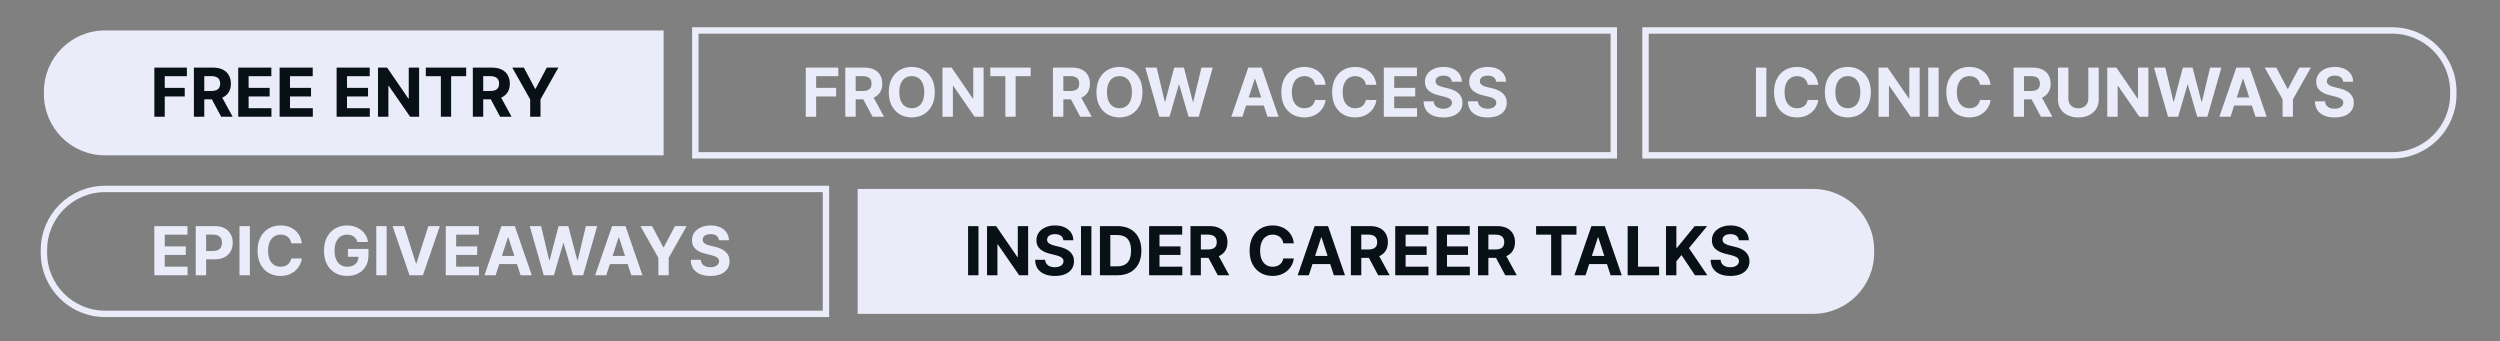 <svg width="806" height="110" viewBox="0 0 806 110" fill="none" xmlns="http://www.w3.org/2000/svg">
<rect x="0" y="0" width="806" height="110" fill="#808080" stroke="none"/>
<path d="M213.95 50.083H33.86C22.98 50.083 14.16 41.263 14.16 30.383V29.512C14.16 18.633 22.98 9.812 33.86 9.812H213.95V50.083Z" fill="#EBECFA"/>
<path d="M520.29 9.82H224.17V50.08H520.29V9.82Z" stroke="#EBECFA" stroke-width="2.062" stroke-miterlimit="10"/>
<path d="M259.777 37.641V21.797H270.267V24.559H263.127V28.334H269.571V31.096H263.127V37.641H259.777ZM272.521 37.641V21.797H278.771C279.968 21.797 280.989 22.011 281.835 22.439C282.686 22.862 283.333 23.463 283.777 24.241C284.226 25.015 284.45 25.925 284.45 26.972C284.45 28.024 284.223 28.93 283.769 29.688C283.315 30.441 282.658 31.018 281.796 31.421C280.94 31.823 279.904 32.024 278.686 32.024H274.501V29.332H278.145C278.784 29.332 279.316 29.244 279.739 29.069C280.161 28.893 280.476 28.63 280.682 28.28C280.894 27.929 281 27.493 281 26.972C281 26.446 280.894 26.003 280.682 25.642C280.476 25.281 280.159 25.007 279.731 24.822C279.308 24.631 278.774 24.535 278.129 24.535H275.87V37.641H272.521ZM281.077 30.43L285.015 37.641H281.317L277.464 30.43H281.077ZM301.377 29.719C301.377 31.446 301.049 32.916 300.394 34.128C299.745 35.34 298.857 36.266 297.733 36.906C296.614 37.54 295.356 37.857 293.958 37.857C292.55 37.857 291.286 37.538 290.167 36.898C289.048 36.258 288.163 35.333 287.514 34.121C286.864 32.909 286.539 31.441 286.539 29.719C286.539 27.991 286.864 26.521 287.514 25.309C288.163 24.097 289.048 23.174 290.167 22.539C291.286 21.9 292.55 21.58 293.958 21.58C295.356 21.58 296.614 21.9 297.733 22.539C298.857 23.174 299.745 24.097 300.394 25.309C301.049 26.521 301.377 27.991 301.377 29.719ZM297.981 29.719C297.981 28.599 297.813 27.656 297.478 26.887C297.148 26.119 296.681 25.536 296.078 25.139C295.474 24.742 294.768 24.543 293.958 24.543C293.148 24.543 292.442 24.742 291.838 25.139C291.235 25.536 290.765 26.119 290.43 26.887C290.1 27.656 289.935 28.599 289.935 29.719C289.935 30.838 290.1 31.782 290.43 32.55C290.765 33.319 291.235 33.901 291.838 34.298C292.442 34.696 293.148 34.894 293.958 34.894C294.768 34.894 295.474 34.696 296.078 34.298C296.681 33.901 297.148 33.319 297.478 32.55C297.813 31.782 297.981 30.838 297.981 29.719ZM317.111 21.797V37.641H314.217L307.324 27.669H307.208V37.641H303.858V21.797H306.798L313.637 31.761H313.776V21.797H317.111ZM319.275 24.559V21.797H332.287V24.559H327.437V37.641H324.126V24.559H319.275ZM339.472 37.641V21.797H345.723C346.92 21.797 347.941 22.011 348.787 22.439C349.638 22.862 350.285 23.463 350.729 24.241C351.177 25.015 351.402 25.925 351.402 26.972C351.402 28.024 351.175 28.93 350.721 29.688C350.267 30.441 349.61 31.018 348.748 31.421C347.892 31.823 346.855 32.024 345.638 32.024H341.453V29.332H345.097C345.736 29.332 346.267 29.244 346.69 29.069C347.113 28.893 347.428 28.63 347.634 28.28C347.846 27.929 347.951 27.493 347.951 26.972C347.951 26.446 347.846 26.003 347.634 25.642C347.428 25.281 347.111 25.007 346.683 24.822C346.26 24.631 345.726 24.535 345.081 24.535H342.822V37.641H339.472ZM348.029 30.43L351.966 37.641H348.269L344.416 30.43H348.029ZM368.329 29.719C368.329 31.446 368.001 32.916 367.346 34.128C366.696 35.34 365.809 36.266 364.685 36.906C363.566 37.54 362.307 37.857 360.91 37.857C359.502 37.857 358.238 37.538 357.119 36.898C356 36.258 355.115 35.333 354.465 34.121C353.815 32.909 353.491 31.441 353.491 29.719C353.491 27.991 353.815 26.521 354.465 25.309C355.115 24.097 356 23.174 357.119 22.539C358.238 21.9 359.502 21.58 360.91 21.58C362.307 21.58 363.566 21.9 364.685 22.539C365.809 23.174 366.696 24.097 367.346 25.309C368.001 26.521 368.329 27.991 368.329 29.719ZM364.933 29.719C364.933 28.599 364.765 27.656 364.43 26.887C364.1 26.119 363.633 25.536 363.029 25.139C362.426 24.742 361.719 24.543 360.91 24.543C360.1 24.543 359.393 24.742 358.79 25.139C358.186 25.536 357.717 26.119 357.382 26.887C357.052 27.656 356.887 28.599 356.887 29.719C356.887 30.838 357.052 31.782 357.382 32.55C357.717 33.319 358.186 33.901 358.79 34.298C359.393 34.696 360.1 34.894 360.91 34.894C361.719 34.894 362.426 34.696 363.029 34.298C363.633 33.901 364.1 33.319 364.43 32.55C364.765 31.782 364.933 30.838 364.933 29.719ZM373.781 37.641L369.247 21.797H372.907L375.529 32.805H375.661L378.554 21.797H381.687L384.573 32.829H384.712L387.335 21.797H390.994L386.461 37.641H383.196L380.179 27.282H380.055L377.046 37.641H373.781ZM400.56 37.641H396.97L402.44 21.797H406.757L412.219 37.641H408.629L404.66 25.417H404.537L400.56 37.641ZM400.336 31.413H408.815V34.028H400.336V31.413ZM427.361 27.344H423.972C423.91 26.905 423.784 26.516 423.593 26.175C423.402 25.83 423.157 25.536 422.858 25.294C422.559 25.051 422.213 24.865 421.821 24.736C421.435 24.608 421.014 24.543 420.56 24.543C419.74 24.543 419.026 24.747 418.417 25.154C417.809 25.556 417.337 26.145 417.002 26.918C416.666 27.687 416.499 28.62 416.499 29.719C416.499 30.848 416.666 31.797 417.002 32.566C417.342 33.334 417.817 33.914 418.425 34.306C419.034 34.698 419.738 34.894 420.537 34.894C420.986 34.894 421.401 34.835 421.783 34.716C422.169 34.598 422.512 34.425 422.812 34.198C423.111 33.966 423.358 33.685 423.554 33.355C423.755 33.025 423.895 32.648 423.972 32.225L427.361 32.241C427.273 32.968 427.054 33.669 426.703 34.345C426.357 35.015 425.891 35.616 425.303 36.148C424.72 36.674 424.024 37.091 423.214 37.401C422.409 37.705 421.499 37.857 420.483 37.857C419.07 37.857 417.806 37.538 416.692 36.898C415.583 36.258 414.707 35.333 414.062 34.121C413.422 32.909 413.103 31.441 413.103 29.719C413.103 27.991 413.427 26.521 414.077 25.309C414.727 24.097 415.609 23.174 416.723 22.539C417.837 21.9 419.09 21.58 420.483 21.58C421.401 21.58 422.252 21.709 423.036 21.967C423.825 22.225 424.524 22.601 425.132 23.096C425.741 23.586 426.236 24.187 426.618 24.899C427.005 25.611 427.252 26.426 427.361 27.344ZM443.742 27.344H440.354C440.292 26.905 440.165 26.516 439.975 26.175C439.784 25.83 439.539 25.536 439.24 25.294C438.94 25.051 438.595 24.865 438.203 24.736C437.816 24.608 437.396 24.543 436.942 24.543C436.122 24.543 435.408 24.747 434.799 25.154C434.19 25.556 433.718 26.145 433.383 26.918C433.048 27.687 432.88 28.62 432.88 29.719C432.88 30.848 433.048 31.797 433.383 32.566C433.724 33.334 434.198 33.914 434.807 34.306C435.415 34.698 436.119 34.894 436.919 34.894C437.367 34.894 437.783 34.835 438.164 34.716C438.551 34.598 438.894 34.425 439.193 34.198C439.492 33.966 439.74 33.685 439.936 33.355C440.137 33.025 440.276 32.648 440.354 32.225L443.742 32.241C443.654 32.968 443.435 33.669 443.085 34.345C442.739 35.015 442.272 35.616 441.684 36.148C441.101 36.674 440.405 37.091 439.595 37.401C438.791 37.705 437.881 37.857 436.865 37.857C435.451 37.857 434.188 37.538 433.074 36.898C431.965 36.258 431.088 35.333 430.443 34.121C429.804 32.909 429.484 31.441 429.484 29.719C429.484 27.991 429.809 26.521 430.459 25.309C431.109 24.097 431.991 23.174 433.105 22.539C434.219 21.9 435.472 21.58 436.865 21.58C437.783 21.58 438.634 21.709 439.418 21.967C440.207 22.225 440.905 22.601 441.514 23.096C442.123 23.586 442.618 24.187 442.999 24.899C443.386 25.611 443.634 26.426 443.742 27.344ZM446.144 37.641V21.797H456.82V24.559H449.494V28.334H456.271V31.096H449.494V34.879H456.851V37.641H446.144ZM468.079 26.353C468.017 25.729 467.751 25.244 467.282 24.899C466.812 24.553 466.175 24.381 465.371 24.381C464.824 24.381 464.363 24.458 463.986 24.613C463.61 24.762 463.321 24.971 463.12 25.239C462.924 25.508 462.826 25.812 462.826 26.152C462.815 26.436 462.875 26.683 463.004 26.895C463.138 27.106 463.321 27.29 463.553 27.444C463.785 27.594 464.053 27.725 464.357 27.839C464.662 27.947 464.987 28.04 465.332 28.117L466.756 28.458C467.447 28.612 468.081 28.819 468.659 29.076C469.236 29.334 469.737 29.652 470.16 30.028C470.583 30.405 470.91 30.848 471.142 31.359C471.379 31.869 471.501 32.455 471.506 33.115C471.501 34.084 471.253 34.925 470.763 35.637C470.278 36.343 469.577 36.893 468.659 37.285C467.746 37.672 466.645 37.865 465.355 37.865C464.076 37.865 462.962 37.669 462.013 37.277C461.069 36.885 460.332 36.305 459.801 35.536C459.275 34.763 458.999 33.806 458.973 32.666H462.214C462.251 33.197 462.403 33.641 462.671 33.997C462.944 34.347 463.308 34.613 463.762 34.794C464.221 34.969 464.739 35.057 465.317 35.057C465.884 35.057 466.377 34.974 466.794 34.809C467.217 34.644 467.545 34.415 467.777 34.121C468.009 33.827 468.125 33.489 468.125 33.107C468.125 32.751 468.019 32.452 467.808 32.21C467.602 31.967 467.297 31.761 466.895 31.591C466.498 31.421 466.01 31.266 465.433 31.127L463.708 30.693C462.372 30.369 461.317 29.86 460.543 29.169C459.77 28.478 459.386 27.547 459.391 26.377C459.386 25.417 459.641 24.579 460.157 23.862C460.678 23.145 461.392 22.586 462.3 22.183C463.207 21.781 464.239 21.58 465.394 21.58C466.57 21.58 467.596 21.781 468.473 22.183C469.355 22.586 470.041 23.145 470.531 23.862C471.021 24.579 471.274 25.41 471.289 26.353H468.079ZM482.354 26.353C482.292 25.729 482.026 25.244 481.557 24.899C481.088 24.553 480.451 24.381 479.646 24.381C479.1 24.381 478.638 24.458 478.261 24.613C477.885 24.762 477.596 24.971 477.395 25.239C477.199 25.508 477.101 25.812 477.101 26.152C477.091 26.436 477.15 26.683 477.279 26.895C477.413 27.106 477.596 27.29 477.828 27.444C478.06 27.594 478.329 27.725 478.633 27.839C478.937 27.947 479.262 28.04 479.608 28.117L481.031 28.458C481.722 28.612 482.357 28.819 482.934 29.076C483.512 29.334 484.012 29.652 484.435 30.028C484.858 30.405 485.185 30.848 485.418 31.359C485.655 31.869 485.776 32.455 485.781 33.115C485.776 34.084 485.528 34.925 485.038 35.637C484.554 36.343 483.852 36.893 482.934 37.285C482.021 37.672 480.92 37.865 479.631 37.865C478.352 37.865 477.238 37.669 476.289 37.277C475.345 36.885 474.607 36.305 474.076 35.536C473.55 34.763 473.274 33.806 473.248 32.666H476.49C476.526 33.197 476.678 33.641 476.946 33.997C477.22 34.347 477.583 34.613 478.037 34.794C478.496 34.969 479.014 35.057 479.592 35.057C480.159 35.057 480.652 34.974 481.07 34.809C481.493 34.644 481.82 34.415 482.052 34.121C482.284 33.827 482.4 33.489 482.4 33.107C482.4 32.751 482.295 32.452 482.083 32.21C481.877 31.967 481.573 31.761 481.17 31.591C480.773 31.421 480.286 31.266 479.708 31.127L477.983 30.693C476.647 30.369 475.592 29.86 474.819 29.169C474.045 28.478 473.661 27.547 473.666 26.377C473.661 25.417 473.916 24.579 474.432 23.862C474.953 23.145 475.667 22.586 476.575 22.183C477.483 21.781 478.514 21.58 479.669 21.58C480.845 21.58 481.872 21.781 482.749 22.183C483.63 22.586 484.316 23.145 484.806 23.862C485.296 24.579 485.549 25.41 485.565 26.353H482.354Z" fill="#EBECFA"/>
<path d="M771.26 50.08H530.51V9.82H771.25C782.13 9.82 790.95 18.64 790.95 29.52V30.39C790.96 41.27 782.14 50.08 771.26 50.08Z" stroke="#EBECFA" stroke-width="2.062" stroke-miterlimit="10"/>
<path d="M569.468 21.797V37.641H566.118V21.797H569.468ZM586.203 27.344H582.815C582.753 26.905 582.626 26.516 582.436 26.175C582.245 25.83 582 25.536 581.701 25.294C581.401 25.051 581.056 24.865 580.664 24.736C580.277 24.608 579.857 24.543 579.403 24.543C578.583 24.543 577.869 24.747 577.26 25.154C576.651 25.556 576.179 26.145 575.844 26.918C575.509 27.687 575.341 28.62 575.341 29.719C575.341 30.848 575.509 31.797 575.844 32.566C576.185 33.334 576.659 33.914 577.268 34.306C577.876 34.698 578.58 34.894 579.38 34.894C579.828 34.894 580.244 34.835 580.625 34.716C581.012 34.598 581.355 34.425 581.654 34.198C581.953 33.966 582.201 33.685 582.397 33.355C582.598 33.025 582.737 32.648 582.815 32.225L586.203 32.241C586.115 32.968 585.896 33.669 585.546 34.345C585.2 35.015 584.733 35.616 584.145 36.148C583.562 36.674 582.866 37.091 582.056 37.401C581.252 37.705 580.342 37.857 579.326 37.857C577.912 37.857 576.649 37.538 575.535 36.898C574.426 36.258 573.549 35.333 572.904 34.121C572.265 32.909 571.945 31.441 571.945 29.719C571.945 27.991 572.27 26.521 572.92 25.309C573.57 24.097 574.452 23.174 575.566 22.539C576.68 21.9 577.933 21.58 579.326 21.58C580.244 21.58 581.095 21.709 581.879 21.967C582.668 22.225 583.366 22.601 583.975 23.096C584.584 23.586 585.079 24.187 585.46 24.899C585.847 25.611 586.095 26.426 586.203 27.344ZM603.165 29.719C603.165 31.446 602.837 32.916 602.182 34.128C601.533 35.34 600.646 36.266 599.521 36.906C598.402 37.54 597.144 37.857 595.746 37.857C594.338 37.857 593.074 37.538 591.955 36.898C590.836 36.258 589.951 35.333 589.302 34.121C588.652 32.909 588.327 31.441 588.327 29.719C588.327 27.991 588.652 26.521 589.302 25.309C589.951 24.097 590.836 23.174 591.955 22.539C593.074 21.9 594.338 21.58 595.746 21.58C597.144 21.58 598.402 21.9 599.521 22.539C600.646 23.174 601.533 24.097 602.182 25.309C602.837 26.521 603.165 27.991 603.165 29.719ZM599.769 29.719C599.769 28.599 599.601 27.656 599.266 26.887C598.936 26.119 598.469 25.536 597.866 25.139C597.262 24.742 596.556 24.543 595.746 24.543C594.936 24.543 594.23 24.742 593.626 25.139C593.023 25.536 592.553 26.119 592.218 26.887C591.888 27.656 591.723 28.599 591.723 29.719C591.723 30.838 591.888 31.782 592.218 32.55C592.553 33.319 593.023 33.901 593.626 34.298C594.23 34.696 594.936 34.894 595.746 34.894C596.556 34.894 597.262 34.696 597.866 34.298C598.469 33.901 598.936 33.319 599.266 32.55C599.601 31.782 599.769 30.838 599.769 29.719ZM618.899 21.797V37.641H616.005L609.112 27.669H608.996V37.641H605.646V21.797H608.586L615.425 31.761H615.564V21.797H618.899ZM625.016 21.797V37.641H621.666V21.797H625.016ZM641.752 27.344H638.363C638.301 26.905 638.175 26.516 637.984 26.175C637.793 25.83 637.548 25.536 637.249 25.294C636.95 25.051 636.604 24.865 636.212 24.736C635.826 24.608 635.405 24.543 634.951 24.543C634.131 24.543 633.417 24.747 632.808 25.154C632.2 25.556 631.728 26.145 631.393 26.918C631.058 27.687 630.89 28.62 630.89 29.719C630.89 30.848 631.058 31.797 631.393 32.566C631.733 33.334 632.208 33.914 632.816 34.306C633.425 34.698 634.129 34.894 634.928 34.894C635.377 34.894 635.792 34.835 636.174 34.716C636.561 34.598 636.904 34.425 637.203 34.198C637.502 33.966 637.749 33.685 637.945 33.355C638.147 33.025 638.286 32.648 638.363 32.225L641.752 32.241C641.664 32.968 641.445 33.669 641.094 34.345C640.749 35.015 640.282 35.616 639.694 36.148C639.111 36.674 638.415 37.091 637.605 37.401C636.8 37.705 635.89 37.857 634.874 37.857C633.461 37.857 632.197 37.538 631.083 36.898C629.974 36.258 629.098 35.333 628.453 34.121C627.813 32.909 627.494 31.441 627.494 29.719C627.494 27.991 627.819 26.521 628.468 25.309C629.118 24.097 630 23.174 631.114 22.539C632.228 21.9 633.482 21.58 634.874 21.58C635.792 21.58 636.643 21.709 637.427 21.967C638.216 22.225 638.915 22.601 639.524 23.096C640.132 23.586 640.627 24.187 641.009 24.899C641.396 25.611 641.643 26.426 641.752 27.344ZM649.196 37.641V21.797H655.447C656.643 21.797 657.665 22.011 658.51 22.439C659.361 22.862 660.009 23.463 660.452 24.241C660.901 25.015 661.125 25.925 661.125 26.972C661.125 28.024 660.898 28.93 660.444 29.688C659.991 30.441 659.333 31.018 658.472 31.421C657.616 31.823 656.579 32.024 655.362 32.024H651.176V29.332H654.82C655.46 29.332 655.991 29.244 656.414 29.069C656.837 28.893 657.151 28.63 657.358 28.28C657.569 27.929 657.675 27.493 657.675 26.972C657.675 26.446 657.569 26.003 657.358 25.642C657.151 25.281 656.834 25.007 656.406 24.822C655.983 24.631 655.449 24.535 654.805 24.535H652.546V37.641H649.196ZM657.752 30.43L661.69 37.641H657.992L654.139 30.43H657.752ZM673.279 21.797H676.629V32.086C676.629 33.241 676.353 34.252 675.801 35.119C675.254 35.985 674.488 36.661 673.503 37.145C672.518 37.625 671.371 37.865 670.061 37.865C668.746 37.865 667.595 37.625 666.61 37.145C665.625 36.661 664.859 35.985 664.313 35.119C663.766 34.252 663.493 33.241 663.493 32.086V21.797H666.842V31.8C666.842 32.403 666.974 32.94 667.237 33.409C667.505 33.878 667.882 34.247 668.366 34.515C668.851 34.783 669.416 34.917 670.061 34.917C670.711 34.917 671.275 34.783 671.755 34.515C672.24 34.247 672.614 33.878 672.877 33.409C673.145 32.94 673.279 32.403 673.279 31.8V21.797ZM692.637 21.797V37.641H689.744L682.851 27.669H682.735V37.641H679.385V21.797H682.325L689.164 31.761H689.303V21.797H692.637ZM698.971 37.641L694.438 21.797H698.097L700.72 32.805H700.851L703.744 21.797H706.878L709.763 32.829H709.903L712.525 21.797H716.184L711.651 37.641H708.386L705.369 27.282H705.245L702.236 37.641H698.971ZM719.113 37.641H715.523L720.993 21.797H725.309L730.771 37.641H727.182L723.213 25.417H723.089L719.113 37.641ZM718.888 31.413H727.367V34.028H718.888V31.413ZM730.133 21.797H733.885L737.498 28.62H737.653L741.266 21.797H745.018L739.239 32.039V37.641H735.912V32.039L730.133 21.797ZM755.442 26.353C755.38 25.729 755.115 25.244 754.645 24.899C754.176 24.553 753.539 24.381 752.735 24.381C752.188 24.381 751.726 24.458 751.35 24.613C750.973 24.762 750.684 24.971 750.483 25.239C750.287 25.508 750.189 25.812 750.189 26.152C750.179 26.436 750.238 26.683 750.367 26.895C750.501 27.106 750.684 27.29 750.917 27.444C751.149 27.594 751.417 27.725 751.721 27.839C752.025 27.947 752.35 28.04 752.696 28.117L754.119 28.458C754.81 28.612 755.445 28.819 756.022 29.076C756.6 29.334 757.1 29.652 757.523 30.028C757.946 30.405 758.274 30.848 758.506 31.359C758.743 31.869 758.864 32.455 758.869 33.115C758.864 34.084 758.617 34.925 758.127 35.637C757.642 36.343 756.941 36.893 756.022 37.285C755.11 37.672 754.008 37.865 752.719 37.865C751.44 37.865 750.326 37.669 749.377 37.277C748.433 36.885 747.696 36.305 747.164 35.536C746.638 34.763 746.362 33.806 746.337 32.666H749.578C749.614 33.197 749.766 33.641 750.035 33.997C750.308 34.347 750.672 34.613 751.125 34.794C751.584 34.969 752.103 35.057 752.68 35.057C753.248 35.057 753.74 34.974 754.158 34.809C754.581 34.644 754.908 34.415 755.141 34.121C755.373 33.827 755.489 33.489 755.489 33.107C755.489 32.751 755.383 32.452 755.171 32.21C754.965 31.967 754.661 31.761 754.259 31.591C753.861 31.421 753.374 31.266 752.796 31.127L751.071 30.693C749.735 30.369 748.681 29.86 747.907 29.169C747.133 28.478 746.749 27.547 746.754 26.377C746.749 25.417 747.005 24.579 747.52 23.862C748.041 23.145 748.756 22.586 749.663 22.183C750.571 21.781 751.602 21.58 752.758 21.58C753.934 21.58 754.96 21.781 755.837 22.183C756.719 22.586 757.405 23.145 757.895 23.862C758.385 24.579 758.637 25.41 758.653 26.353H755.442Z" fill="#EBECFA"/>
<path d="M49.766 37.641V21.797H60.257V24.559H53.116V28.334H59.56V31.096H53.116V37.641H49.766ZM62.51 37.641V21.797H68.761C69.957 21.797 70.978 22.011 71.824 22.439C72.675 22.862 73.323 23.463 73.766 24.241C74.215 25.015 74.439 25.925 74.439 26.972C74.439 28.024 74.212 28.93 73.758 29.688C73.305 30.441 72.647 31.018 71.786 31.421C70.93 31.823 69.893 32.024 68.676 32.024H64.49V29.332H68.134C68.774 29.332 69.305 29.244 69.728 29.069C70.151 28.893 70.465 28.63 70.672 28.28C70.883 27.929 70.989 27.493 70.989 26.972C70.989 26.446 70.883 26.003 70.672 25.642C70.465 25.281 70.148 25.007 69.72 24.822C69.297 24.631 68.763 24.535 68.119 24.535H65.86V37.641H62.51ZM71.066 30.43L75.004 37.641H71.306L67.453 30.43H71.066ZM76.806 37.641V21.797H87.483V24.559H80.156V28.334H86.933V31.096H80.156V34.879H87.513V37.641H76.806ZM90.146 37.641V21.797H100.822V24.559H93.496V28.334H100.273V31.096H93.496V34.879H100.853V37.641H90.146ZM108.527 37.641V21.797H119.203V24.559H111.877V28.334H118.654V31.096H111.877V34.879H119.234V37.641H108.527ZM135.119 21.797V37.641H132.225L125.332 27.669H125.216V37.641H121.867V21.797H124.806L131.645 31.761H131.784V21.797H135.119ZM137.283 24.559V21.797H150.295V24.559H145.445V37.641H142.134V24.559H137.283ZM152.438 37.641V21.797H158.689C159.886 21.797 160.907 22.011 161.753 22.439C162.604 22.862 163.251 23.463 163.695 24.241C164.143 25.015 164.368 25.925 164.368 26.972C164.368 28.024 164.141 28.93 163.687 29.688C163.233 30.441 162.576 31.018 161.714 31.421C160.858 31.823 159.821 32.024 158.604 32.024H154.419V29.332H158.063C158.702 29.332 159.233 29.244 159.656 29.069C160.079 28.893 160.394 28.63 160.6 28.28C160.812 27.929 160.917 27.493 160.917 26.972C160.917 26.446 160.812 26.003 160.6 25.642C160.394 25.281 160.077 25.007 159.649 24.822C159.226 24.631 158.692 24.535 158.047 24.535H155.788V37.641H152.438ZM160.995 30.43L164.933 37.641H161.235L157.382 30.43H160.995ZM165.147 21.797H168.899L172.512 28.62H172.667L176.28 21.797H180.032L174.253 32.039V37.641H170.926V32.039L165.147 21.797Z" fill="#081116"/>
<path d="M584.53 101.182H276.51V60.922H584.53C595.41 60.922 604.23 69.742 604.23 80.622V81.492C604.23 92.362 595.41 101.182 584.53 101.182Z" fill="#EBECFA"/>
<path d="M266.29 101.184H33.86C22.98 101.184 14.16 92.364 14.16 81.484V80.614C14.16 69.734 22.98 60.914 33.86 60.914H266.29V101.184Z" stroke="#EBECFA" stroke-width="2.062" stroke-miterlimit="10"/>
<path d="M49.764 88.742V72.898H60.44V75.66H53.114V79.435H59.891V82.197H53.114V85.98H60.471V88.742H49.764ZM63.103 88.742V72.898H69.354C70.556 72.898 71.579 73.128 72.425 73.587C73.271 74.041 73.916 74.672 74.359 75.482C74.808 76.287 75.032 77.215 75.032 78.267C75.032 79.319 74.805 80.248 74.352 81.052C73.898 81.857 73.24 82.484 72.379 82.932C71.523 83.381 70.486 83.605 69.269 83.605H65.285V80.921H68.727C69.372 80.921 69.903 80.81 70.321 80.588C70.744 80.361 71.059 80.049 71.265 79.652C71.476 79.25 71.582 78.788 71.582 78.267C71.582 77.741 71.476 77.282 71.265 76.89C71.059 76.493 70.744 76.186 70.321 75.97C69.898 75.748 69.362 75.637 68.712 75.637H66.453V88.742H63.103ZM80.558 72.898V88.742H77.208V72.898H80.558ZM97.294 78.445H93.905C93.843 78.007 93.717 77.617 93.526 77.277C93.335 76.931 93.09 76.638 92.791 76.395C92.492 76.153 92.146 75.967 91.754 75.838C91.368 75.709 90.947 75.645 90.493 75.645C89.673 75.645 88.959 75.848 88.35 76.256C87.742 76.658 87.27 77.246 86.935 78.02C86.6 78.788 86.432 79.722 86.432 80.82C86.432 81.95 86.6 82.899 86.935 83.667C87.275 84.436 87.75 85.016 88.358 85.408C88.967 85.8 89.671 85.996 90.47 85.996C90.919 85.996 91.334 85.936 91.716 85.818C92.103 85.699 92.446 85.526 92.745 85.299C93.044 85.067 93.291 84.786 93.487 84.456C93.689 84.126 93.828 83.75 93.905 83.327L97.294 83.342C97.206 84.07 96.987 84.771 96.636 85.447C96.29 86.117 95.824 86.718 95.236 87.249C94.653 87.775 93.957 88.193 93.147 88.502C92.342 88.807 91.432 88.959 90.416 88.959C89.003 88.959 87.739 88.639 86.625 87.999C85.516 87.36 84.64 86.434 83.995 85.222C83.355 84.01 83.036 82.543 83.036 80.82C83.036 79.093 83.361 77.623 84.01 76.41C84.66 75.198 85.542 74.275 86.656 73.641C87.77 73.001 89.023 72.682 90.416 72.682C91.334 72.682 92.185 72.811 92.969 73.069C93.758 73.326 94.457 73.703 95.066 74.198C95.674 74.688 96.169 75.289 96.551 76.001C96.938 76.712 97.185 77.527 97.294 78.445ZM115.244 78.02C115.135 77.643 114.983 77.311 114.787 77.022C114.591 76.728 114.352 76.48 114.068 76.279C113.789 76.073 113.47 75.915 113.109 75.807C112.753 75.699 112.358 75.645 111.925 75.645C111.115 75.645 110.403 75.846 109.79 76.248C109.181 76.65 108.707 77.236 108.366 78.004C108.026 78.767 107.856 79.701 107.856 80.805C107.856 81.909 108.023 82.847 108.358 83.621C108.694 84.394 109.168 84.985 109.782 85.392C110.396 85.795 111.12 85.996 111.956 85.996C112.714 85.996 113.361 85.862 113.898 85.594C114.439 85.32 114.852 84.936 115.135 84.441C115.424 83.946 115.569 83.36 115.569 82.685L116.249 82.785H112.165V80.263H118.795V82.259C118.795 83.652 118.501 84.848 117.913 85.849C117.325 86.844 116.515 87.613 115.484 88.154C114.452 88.691 113.271 88.959 111.94 88.959C110.455 88.959 109.15 88.631 108.026 87.976C106.901 87.316 106.025 86.38 105.395 85.168C104.771 83.951 104.459 82.507 104.459 80.836C104.459 79.552 104.645 78.406 105.016 77.401C105.393 76.39 105.919 75.534 106.595 74.832C107.27 74.131 108.057 73.597 108.954 73.231C109.852 72.865 110.824 72.682 111.871 72.682C112.768 72.682 113.604 72.813 114.377 73.076C115.151 73.334 115.837 73.7 116.435 74.175C117.039 74.649 117.531 75.214 117.913 75.869C118.294 76.519 118.539 77.236 118.648 78.02H115.244ZM124.661 72.898V88.742H121.311V72.898H124.661ZM130.279 72.898L134.109 84.936H134.256L138.093 72.898H141.806L136.344 88.742H132.028L126.558 72.898H130.279ZM143.713 88.742V72.898H154.389V75.66H147.063V79.435H153.84V82.197H147.063V85.98H154.42V88.742H143.713ZM159.784 88.742H156.194L161.663 72.898H165.98L171.442 88.742H167.852L163.884 76.519H163.76L159.784 88.742ZM159.559 82.514H168.038V85.129H159.559V82.514ZM175.32 88.742L170.786 72.898H174.446L177.068 83.907H177.2L180.093 72.898H183.226L186.112 83.93H186.251L188.874 72.898H192.533L188 88.742H184.735L181.718 78.383H181.594L178.585 88.742H175.32ZM195.461 88.742H191.872L197.341 72.898H201.658L207.12 88.742H203.53L199.562 76.519H199.438L195.461 88.742ZM195.237 82.514H203.716V85.129H195.237V82.514ZM206.482 72.898H210.234L213.847 79.722H214.001L217.614 72.898H221.366L215.587 83.141V88.742H212.261V83.141L206.482 72.898ZM231.791 77.455C231.729 76.831 231.464 76.346 230.994 76.001C230.525 75.655 229.888 75.482 229.083 75.482C228.537 75.482 228.075 75.559 227.699 75.714C227.322 75.864 227.033 76.073 226.832 76.341C226.636 76.609 226.538 76.913 226.538 77.254C226.528 77.537 226.587 77.785 226.716 77.996C226.85 78.208 227.033 78.391 227.265 78.546C227.497 78.695 227.766 78.827 228.07 78.94C228.374 79.049 228.699 79.141 229.045 79.219L230.468 79.559C231.159 79.714 231.794 79.92 232.371 80.178C232.949 80.436 233.449 80.753 233.872 81.13C234.295 81.506 234.622 81.95 234.855 82.46C235.092 82.971 235.213 83.556 235.218 84.216C235.213 85.186 234.965 86.027 234.475 86.739C233.991 87.445 233.289 87.994 232.371 88.386C231.458 88.773 230.357 88.966 229.068 88.966C227.789 88.966 226.675 88.771 225.726 88.379C224.782 87.987 224.044 87.406 223.513 86.638C222.987 85.864 222.711 84.908 222.685 83.768H225.927C225.963 84.299 226.115 84.743 226.383 85.098C226.657 85.449 227.02 85.715 227.474 85.895C227.933 86.071 228.452 86.158 229.029 86.158C229.596 86.158 230.089 86.076 230.507 85.911C230.93 85.746 231.257 85.516 231.489 85.222C231.721 84.928 231.837 84.59 231.837 84.209C231.837 83.853 231.732 83.554 231.52 83.311C231.314 83.069 231.01 82.863 230.607 82.692C230.21 82.522 229.723 82.368 229.145 82.228L227.42 81.795C226.084 81.47 225.029 80.962 224.256 80.271C223.482 79.58 223.098 78.649 223.103 77.478C223.098 76.519 223.353 75.681 223.869 74.964C224.39 74.247 225.104 73.687 226.012 73.285C226.92 72.883 227.951 72.682 229.107 72.682C230.282 72.682 231.309 72.883 232.186 73.285C233.067 73.687 233.753 74.247 234.243 74.964C234.733 75.681 234.986 76.511 235.002 77.455H231.791Z" fill="#EBECFA"/>
<path d="M315.462 72.898V88.742H312.112V72.898H315.462ZM331.471 72.898V88.742H328.577L321.684 78.77H321.568V88.742H318.218V72.898H321.158L327.997 82.863H328.136V72.898H331.471ZM342.833 77.455C342.771 76.831 342.506 76.346 342.036 76.001C341.567 75.655 340.93 75.482 340.126 75.482C339.579 75.482 339.117 75.559 338.741 75.714C338.364 75.864 338.075 76.073 337.874 76.341C337.678 76.609 337.58 76.913 337.58 77.254C337.57 77.537 337.629 77.785 337.758 77.996C337.892 78.208 338.075 78.391 338.307 78.546C338.54 78.695 338.808 78.827 339.112 78.94C339.416 79.049 339.741 79.141 340.087 79.219L341.51 79.559C342.201 79.714 342.836 79.92 343.413 80.178C343.991 80.436 344.491 80.753 344.914 81.13C345.337 81.506 345.665 81.95 345.897 82.46C346.134 82.971 346.255 83.556 346.26 84.216C346.255 85.186 346.008 86.027 345.518 86.739C345.033 87.445 344.331 87.994 343.413 88.386C342.501 88.773 341.399 88.966 340.11 88.966C338.831 88.966 337.717 88.771 336.768 88.379C335.824 87.987 335.087 87.406 334.555 86.638C334.029 85.864 333.753 84.908 333.728 83.768H336.969C337.005 84.299 337.157 84.743 337.426 85.098C337.699 85.449 338.063 85.715 338.516 85.895C338.975 86.071 339.494 86.158 340.071 86.158C340.639 86.158 341.131 86.076 341.549 85.911C341.972 85.746 342.299 85.516 342.532 85.222C342.764 84.928 342.88 84.59 342.88 84.209C342.88 83.853 342.774 83.554 342.562 83.311C342.356 83.069 342.052 82.863 341.65 82.692C341.252 82.522 340.765 82.368 340.187 82.228L338.462 81.795C337.126 81.47 336.072 80.962 335.298 80.271C334.524 79.58 334.14 78.649 334.145 77.478C334.14 76.519 334.396 75.681 334.911 74.964C335.432 74.247 336.146 73.687 337.054 73.285C337.962 72.883 338.993 72.682 340.149 72.682C341.325 72.682 342.351 72.883 343.228 73.285C344.11 73.687 344.796 74.247 345.286 74.964C345.776 75.681 346.028 76.511 346.044 77.455H342.833ZM351.863 72.898V88.742H348.514V72.898H351.863ZM360.236 88.742H354.619V72.898H360.282C361.876 72.898 363.248 73.215 364.398 73.85C365.548 74.479 366.433 75.384 367.052 76.565C367.676 77.746 367.988 79.159 367.988 80.805C367.988 82.455 367.676 83.874 367.052 85.06C366.433 86.246 365.543 87.156 364.383 87.791C363.227 88.425 361.845 88.742 360.236 88.742ZM357.969 85.872H360.097C361.087 85.872 361.92 85.697 362.596 85.346C363.276 84.99 363.787 84.441 364.127 83.698C364.473 82.95 364.646 81.986 364.646 80.805C364.646 79.634 364.473 78.677 364.127 77.935C363.787 77.192 363.279 76.645 362.603 76.294C361.928 75.944 361.095 75.768 360.105 75.768H357.969V85.872ZM370.469 88.742V72.898H381.145V75.66H373.819V79.435H380.596V82.197H373.819V85.98H381.176V88.742H370.469ZM383.809 88.742V72.898H390.059C391.256 72.898 392.277 73.112 393.123 73.54C393.974 73.963 394.621 74.564 395.065 75.343C395.514 76.117 395.738 77.027 395.738 78.074C395.738 79.126 395.511 80.031 395.057 80.789C394.603 81.542 393.946 82.12 393.084 82.522C392.228 82.924 391.192 83.126 389.974 83.126H385.789V80.433H389.433C390.072 80.433 390.604 80.346 391.026 80.17C391.449 79.995 391.764 79.732 391.97 79.381C392.182 79.031 392.287 78.595 392.287 78.074C392.287 77.548 392.182 77.104 391.97 76.743C391.764 76.382 391.447 76.109 391.019 75.923C390.596 75.732 390.062 75.637 389.417 75.637H387.158V88.742H383.809ZM392.365 81.532L396.303 88.742H392.605L388.752 81.532H392.365ZM417.127 78.445H413.738C413.676 78.007 413.55 77.617 413.359 77.277C413.168 76.931 412.923 76.638 412.624 76.395C412.325 76.153 411.98 75.967 411.588 75.838C411.201 75.709 410.78 75.645 410.327 75.645C409.507 75.645 408.792 75.848 408.184 76.256C407.575 76.658 407.103 77.246 406.768 78.02C406.433 78.788 406.265 79.722 406.265 80.82C406.265 81.95 406.433 82.899 406.768 83.667C407.108 84.436 407.583 85.016 408.191 85.408C408.8 85.8 409.504 85.996 410.303 85.996C410.752 85.996 411.167 85.936 411.549 85.818C411.936 85.699 412.279 85.526 412.578 85.299C412.877 85.067 413.125 84.786 413.321 84.456C413.522 84.126 413.661 83.75 413.738 83.327L417.127 83.342C417.039 84.07 416.82 84.771 416.469 85.447C416.124 86.117 415.657 86.718 415.069 87.249C414.486 87.775 413.79 88.193 412.98 88.502C412.176 88.807 411.265 88.959 410.249 88.959C408.836 88.959 407.572 88.639 406.458 87.999C405.35 87.36 404.473 86.434 403.828 85.222C403.189 84.01 402.869 82.543 402.869 80.82C402.869 79.093 403.194 77.623 403.844 76.41C404.493 75.198 405.375 74.275 406.489 73.641C407.603 73.001 408.857 72.682 410.249 72.682C411.167 72.682 412.018 72.811 412.802 73.069C413.591 73.326 414.29 73.703 414.899 74.198C415.507 74.688 416.002 75.289 416.384 76.001C416.771 76.712 417.018 77.527 417.127 78.445ZM421.962 88.742H418.372L423.842 72.898H428.159L433.621 88.742H430.031L426.062 76.519H425.938L421.962 88.742ZM421.738 82.514H430.217V85.129H421.738V82.514ZM435.528 88.742V72.898H441.778C442.975 72.898 443.996 73.112 444.842 73.54C445.693 73.963 446.34 74.564 446.784 75.343C447.233 76.117 447.457 77.027 447.457 78.074C447.457 79.126 447.23 80.031 446.776 80.789C446.322 81.542 445.665 82.12 444.803 82.522C443.947 82.924 442.911 83.126 441.693 83.126H437.508V80.433H441.152C441.791 80.433 442.323 80.346 442.746 80.17C443.168 79.995 443.483 79.732 443.689 79.381C443.901 79.031 444.007 78.595 444.007 78.074C444.007 77.548 443.901 77.104 443.689 76.743C443.483 76.382 443.166 76.109 442.738 75.923C442.315 75.732 441.781 75.637 441.136 75.637H438.877V88.742H435.528ZM444.084 81.532L448.022 88.742H444.324L440.471 81.532H444.084ZM449.824 88.742V72.898H460.5V75.66H453.174V79.435H459.951V82.197H453.174V85.98H460.531V88.742H449.824ZM463.164 88.742V72.898H473.84V75.66H466.513V79.435H473.29V82.197H466.513V85.98H473.871V88.742H463.164ZM476.503 88.742V72.898H482.754C483.95 72.898 484.971 73.112 485.817 73.54C486.668 73.963 487.316 74.564 487.759 75.343C488.208 76.117 488.432 77.027 488.432 78.074C488.432 79.126 488.205 80.031 487.751 80.789C487.298 81.542 486.64 82.12 485.779 82.522C484.922 82.924 483.886 83.126 482.669 83.126H478.483V80.433H482.127C482.767 80.433 483.298 80.346 483.721 80.17C484.144 79.995 484.458 79.732 484.665 79.381C484.876 79.031 484.982 78.595 484.982 78.074C484.982 77.548 484.876 77.104 484.665 76.743C484.458 76.382 484.141 76.109 483.713 75.923C483.29 75.732 482.756 75.637 482.112 75.637H479.853V88.742H476.503ZM485.059 81.532L488.997 88.742H485.299L481.446 81.532H485.059ZM495.238 75.66V72.898H508.251V75.66H503.4V88.742H500.089V75.66H495.238ZM511.188 88.742H507.599L513.068 72.898H517.385L522.847 88.742H519.257L515.289 76.519H515.165L511.188 88.742ZM510.964 82.514H519.443V85.129H510.964V82.514ZM524.754 88.742V72.898H528.104V85.98H534.896V88.742H524.754ZM537.115 88.742V72.898H540.465V79.884H540.673L546.375 72.898H550.39L544.511 79.992L550.46 88.742H546.452L542.112 82.228L540.465 84.24V88.742H537.115ZM560.602 77.455C560.54 76.831 560.275 76.346 559.805 76.001C559.336 75.655 558.699 75.482 557.894 75.482C557.348 75.482 556.886 75.559 556.51 75.714C556.133 75.864 555.844 76.073 555.643 76.341C555.447 76.609 555.349 76.913 555.349 77.254C555.339 77.537 555.398 77.785 555.527 77.996C555.661 78.208 555.844 78.391 556.076 78.546C556.308 78.695 556.577 78.827 556.881 78.94C557.185 79.049 557.51 79.141 557.856 79.219L559.279 79.559C559.97 79.714 560.605 79.92 561.182 80.178C561.76 80.436 562.26 80.753 562.683 81.13C563.106 81.506 563.434 81.95 563.666 82.46C563.903 82.971 564.024 83.556 564.029 84.216C564.024 85.186 563.777 86.027 563.287 86.739C562.802 87.445 562.1 87.994 561.182 88.386C560.269 88.773 559.168 88.966 557.879 88.966C556.6 88.966 555.486 88.771 554.537 88.379C553.593 87.987 552.856 87.406 552.324 86.638C551.798 85.864 551.522 84.908 551.497 83.768H554.738C554.774 84.299 554.926 84.743 555.194 85.098C555.468 85.449 555.831 85.715 556.285 85.895C556.744 86.071 557.263 86.158 557.84 86.158C558.408 86.158 558.9 86.076 559.318 85.911C559.741 85.746 560.068 85.516 560.3 85.222C560.533 84.928 560.649 84.59 560.649 84.209C560.649 83.853 560.543 83.554 560.331 83.311C560.125 83.069 559.821 82.863 559.418 82.692C559.021 82.522 558.534 82.368 557.956 82.228L556.231 81.795C554.895 81.47 553.841 80.962 553.067 80.271C552.293 79.58 551.909 78.649 551.914 77.478C551.909 76.519 552.164 75.681 552.68 74.964C553.201 74.247 553.915 73.687 554.823 73.285C555.731 72.883 556.762 72.682 557.918 72.682C559.094 72.682 560.12 72.883 560.997 73.285C561.879 73.687 562.565 74.247 563.055 74.964C563.545 75.681 563.797 76.511 563.813 77.455H560.602Z" fill="#081116"/>
</svg>
